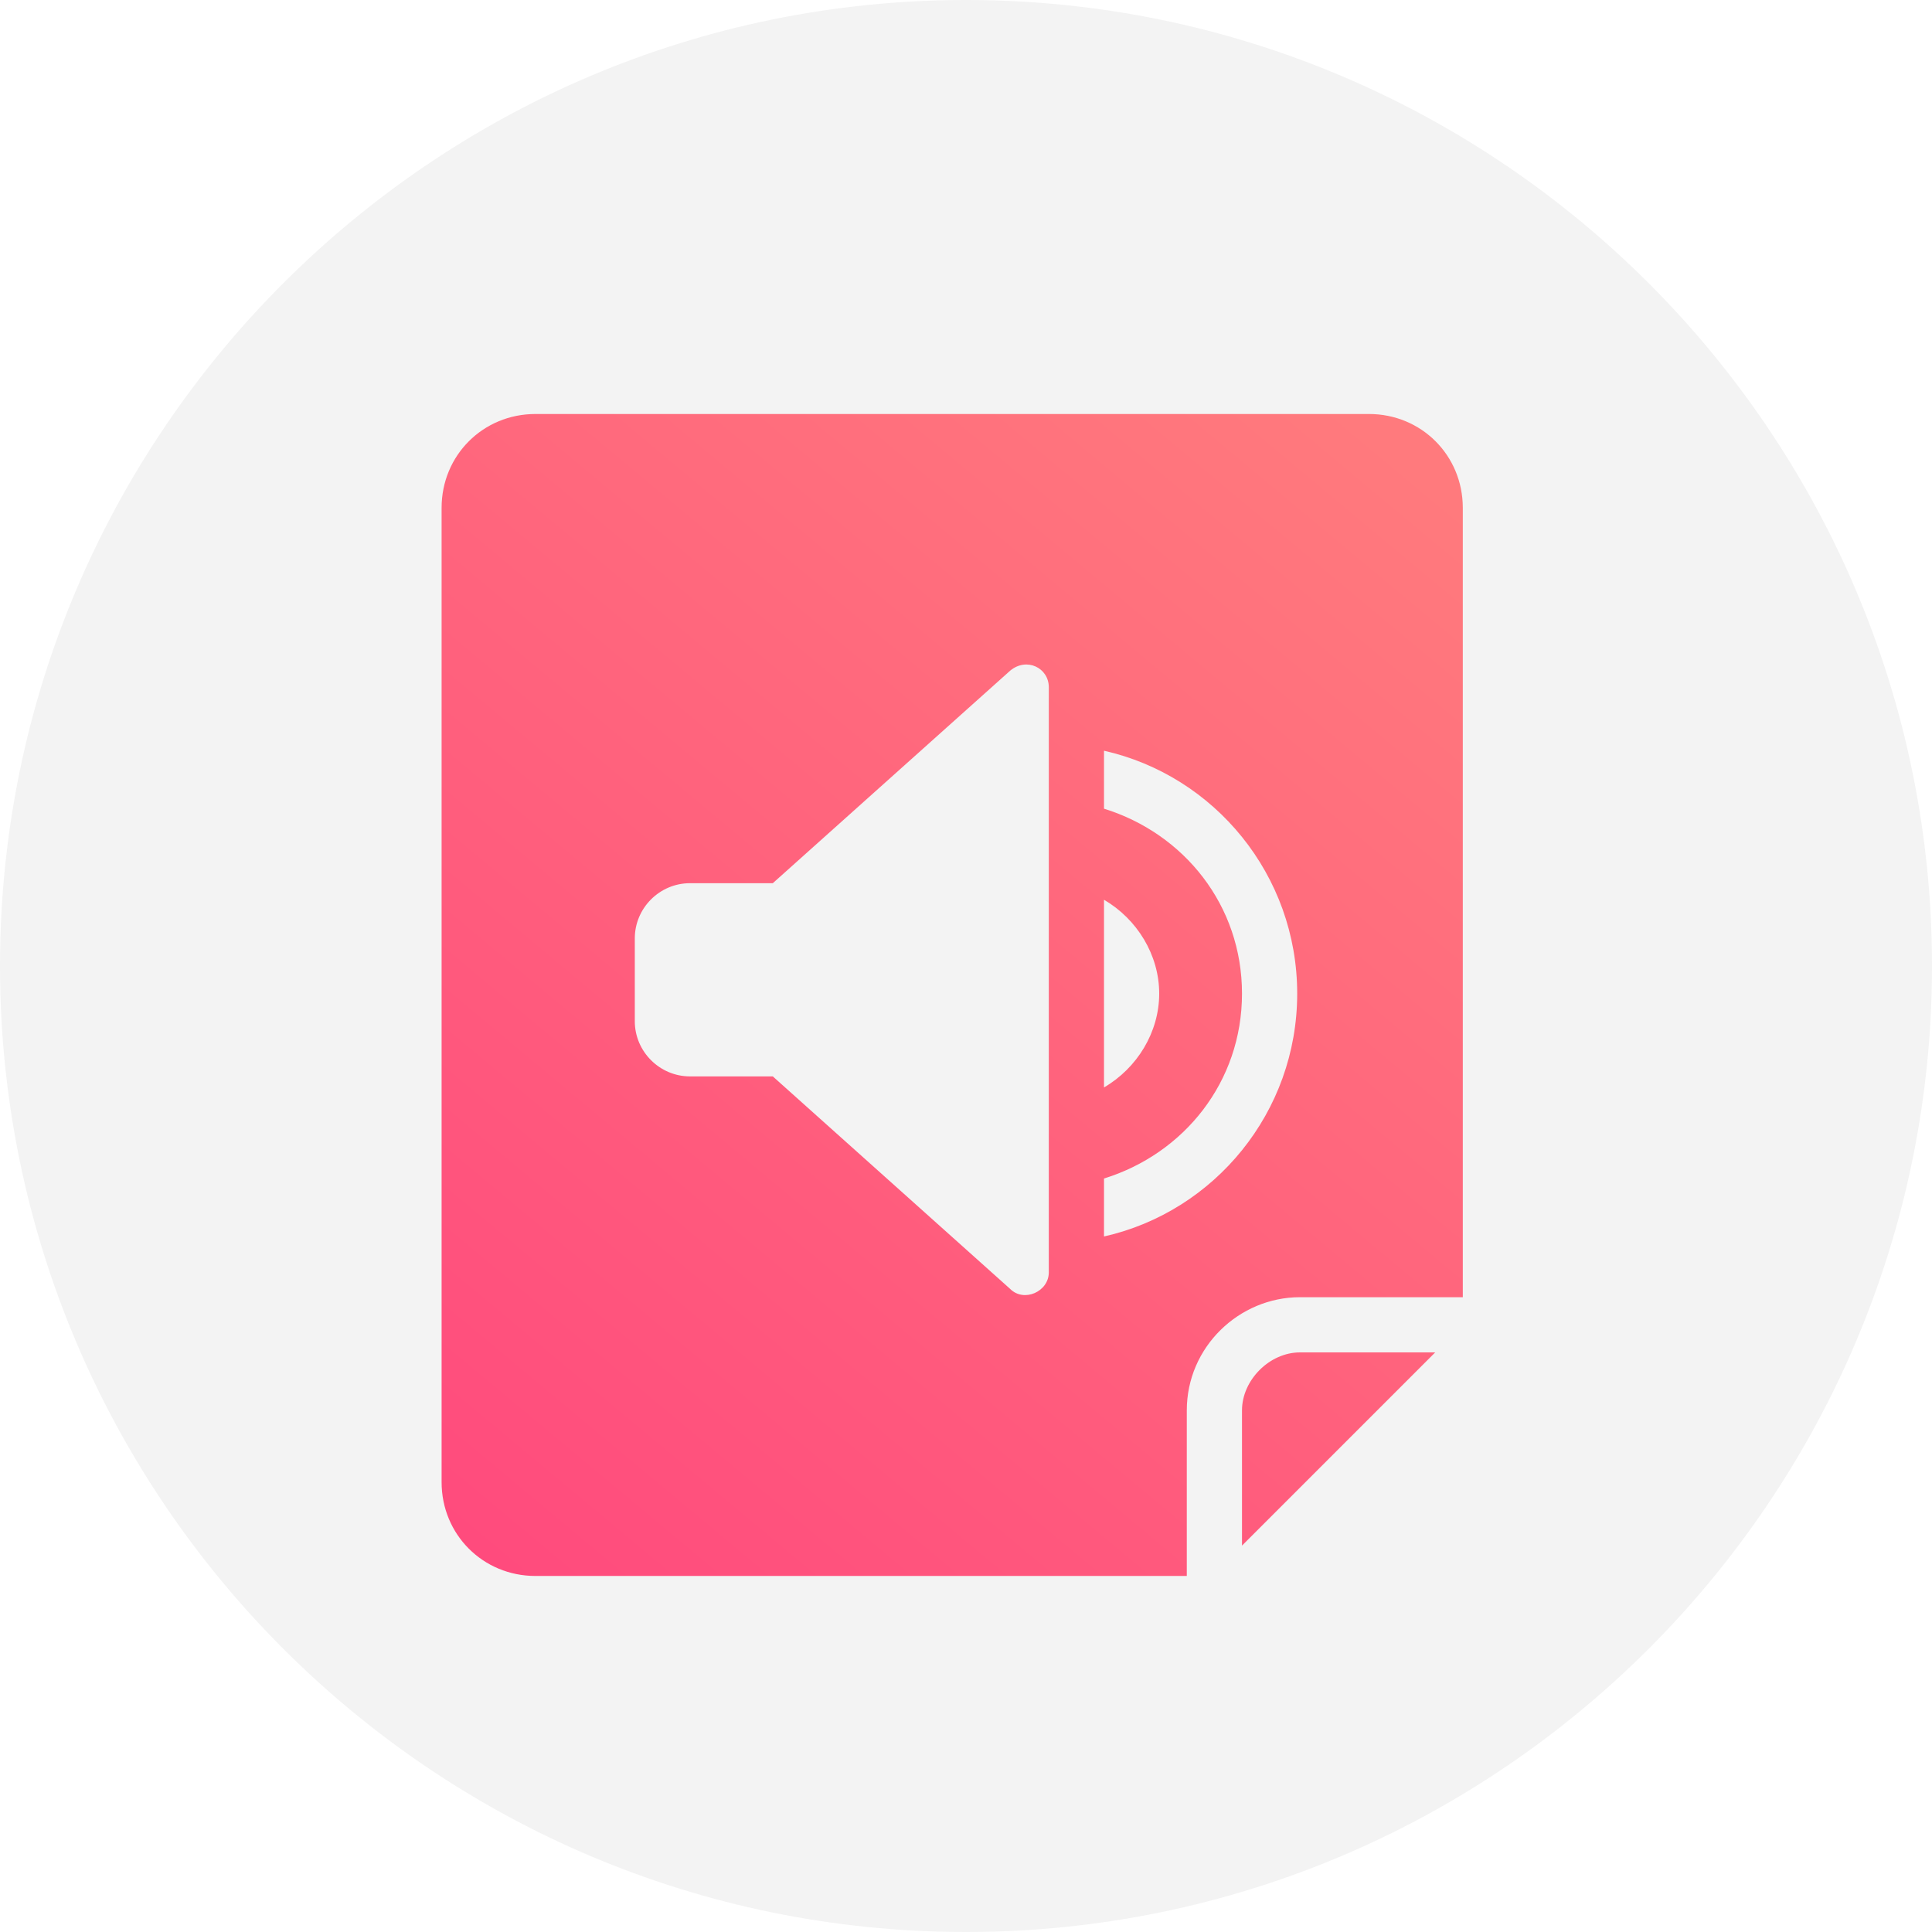 <?xml version="1.0" encoding="utf-8"?>
<!-- Generator: Adobe Illustrator 19.0.0, SVG Export Plug-In . SVG Version: 6.00 Build 0)  -->
<svg version="1.1" id="Layer_1" xmlns="http://www.w3.org/2000/svg" xmlns:xlink="http://www.w3.org/1999/xlink" x="0px" y="0px"
	 viewBox="0 0 70 70" style="enable-background:new 0 0 70 70;" xml:space="preserve">
<style type="text/css">
	.st0{opacity:5.000000e-002;}
	.st1{fill:url(#XMLID_2_);}
	.st2{fill:url(#XMLID_3_);}
</style>
<path id="XMLID_217_" class="st0" d="M35,0C15.7,0,0,15.7,0,35s15.7,35,35,35s35-15.7,35-35S54.3,0,35,0L35,0z"/>
<g id="XMLID_54_">
	<linearGradient id="XMLID_2_" gradientUnits="userSpaceOnUse" x1="15.586" y1="54.758" x2="48.836" y2="14.883">
		<stop  offset="0" style="stop-color:#FF4B7D"/>
		<stop  offset="1" style="stop-color:#FF7A7D"/>
	</linearGradient>
	<path id="XMLID_59_" class="st1" d="M43,51.1c0-2.3,1.9-4.1,4.1-4.1H53V18.4c0-1.9-1.5-3.4-3.4-3.4H19.4c-1.9,0-3.4,1.5-3.4,3.4
		v35.3c0,1.9,1.5,3.4,3.4,3.4H43V51.1z M40,32.6c1.2,0.7,2,2,2,3.4s-0.8,2.7-2,3.4V32.6z M40,42.7c2.9-0.9,5-3.5,5-6.7
		s-2.1-5.8-5-6.7v-2.1c4,0.9,7,4.5,7,8.8s-3,7.9-7,8.8V42.7z M38,46.1c0,0.7-0.9,1.1-1.4,0.6L28,39h-3c-1.1,0-2-0.9-2-2v-3
		c0-1.1,0.9-2,2-2h3l8.6-7.7c0.6-0.5,1.4-0.1,1.4,0.6V46.1z"/>
	<linearGradient id="XMLID_3_" gradientUnits="userSpaceOnUse" x1="32.501" y1="68.863" x2="65.751" y2="28.988">
		<stop  offset="0" style="stop-color:#FF4B7D"/>
		<stop  offset="1" style="stop-color:#FF7A7D"/>
	</linearGradient>
	<path id="XMLID_58_" class="st2" d="M45,51.1V56l7-7h-4.9C46,49,45,50,45,51.1z"/>
</g>
</svg>
